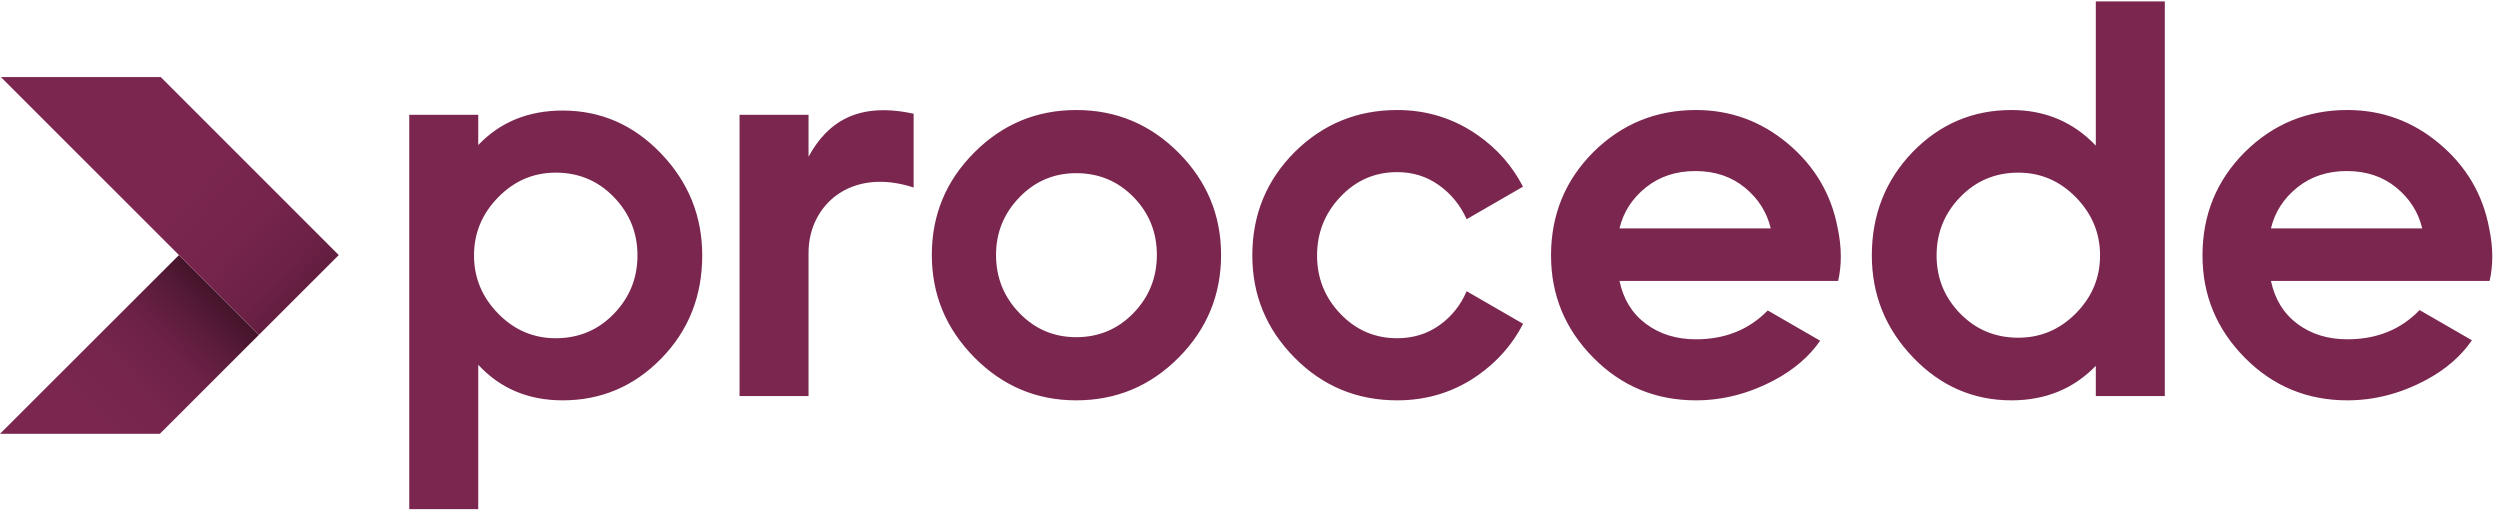 <svg width="228" height="47" viewBox="0 0 228 47" fill="none" xmlns="http://www.w3.org/2000/svg">
<path d="M51.312 10.082C48.182 10.082 45.617 11.131 43.616 13.228V10.469H37.324V46.434H43.616V33.267C45.617 35.43 48.182 36.511 51.312 36.511C54.829 36.511 57.83 35.236 60.316 32.687C62.8 30.138 64.043 27.008 64.043 23.296C64.043 19.714 62.792 16.617 60.291 14.003C57.79 11.389 54.797 10.082 51.312 10.082ZM55.983 28.621C54.547 30.105 52.78 30.847 50.683 30.847C48.65 30.847 46.899 30.097 45.431 28.597C43.962 27.096 43.229 25.329 43.229 23.296C43.229 21.263 43.962 19.497 45.431 17.996C46.899 16.495 48.65 15.745 50.683 15.745C52.78 15.745 54.547 16.488 55.983 17.972C57.419 19.457 58.137 21.232 58.137 23.296C58.137 25.362 57.419 27.137 55.983 28.621ZM83.323 10.372V17.101C77.577 15.221 73.739 18.715 73.739 23.054V36.123H67.446V10.469H73.739V14.293C75.467 11.117 78.255 9.268 83.323 10.372ZM98.148 10.034C94.534 10.034 91.436 11.325 88.855 13.906C86.273 16.488 84.982 19.602 84.982 23.248C84.982 26.862 86.273 29.976 88.855 32.59C91.436 35.204 94.534 36.511 98.148 36.511C101.795 36.511 104.908 35.212 107.49 32.614C110.072 30.017 111.363 26.895 111.363 23.248C111.363 19.634 110.072 16.528 107.49 13.93C104.908 11.333 101.795 10.034 98.148 10.034ZM103.376 28.548C101.956 30.017 100.213 30.751 98.148 30.751C96.115 30.751 94.389 30.017 92.969 28.548C91.549 27.08 90.839 25.313 90.839 23.248C90.839 21.215 91.549 19.465 92.969 17.996C94.389 16.528 96.115 15.793 98.148 15.793C100.213 15.793 101.956 16.52 103.376 17.972C104.796 19.424 105.506 21.183 105.506 23.248C105.506 25.313 104.796 27.08 103.376 28.548ZM133.757 26.558L138.908 29.532C137.937 31.404 136.575 32.968 134.807 34.211C132.628 35.745 130.167 36.511 127.425 36.511C123.746 36.511 120.624 35.212 118.059 32.614C115.493 30.017 114.211 26.911 114.211 23.296C114.211 19.585 115.501 16.439 118.083 13.857C120.664 11.309 123.778 10.034 127.425 10.034C130.136 10.034 132.587 10.8 134.782 12.333C136.557 13.573 137.924 15.141 138.897 17.025L133.759 19.991C133.178 18.708 132.334 17.671 131.225 16.883C130.111 16.092 128.845 15.697 127.425 15.697C125.392 15.697 123.665 16.447 122.246 17.948C120.825 19.448 120.116 21.232 120.116 23.296C120.116 25.362 120.825 27.137 122.246 28.621C123.665 30.105 125.392 30.847 127.425 30.847C128.877 30.847 130.16 30.453 131.273 29.662C132.381 28.875 133.208 27.84 133.757 26.558ZM154.668 30.944C152.893 30.944 151.376 30.477 150.118 29.541C148.859 28.605 148.052 27.298 147.698 25.62H167.64C167.801 24.91 167.882 24.168 167.882 23.393C167.882 22.554 167.785 21.683 167.592 20.779C167.011 17.714 165.502 15.157 163.066 13.107C160.629 11.058 157.83 10.034 154.668 10.034C151.021 10.034 147.907 11.309 145.326 13.857C142.744 16.439 141.454 19.585 141.454 23.296C141.454 26.911 142.736 30.017 145.302 32.614C147.867 35.212 150.989 36.511 154.668 36.511C157.12 36.511 159.5 35.898 161.808 34.671C163.602 33.718 164.996 32.516 166.001 31.074L161.218 28.313C159.512 30.066 157.33 30.944 154.668 30.944ZM150.094 17.101C151.336 16.101 152.844 15.6 154.62 15.6C156.394 15.6 157.894 16.101 159.121 17.101C160.347 18.101 161.138 19.344 161.493 20.828H147.698C148.052 19.344 148.851 18.101 150.094 17.101ZM191.138 13.277C189.072 11.115 186.507 10.034 183.442 10.034C179.924 10.034 176.923 11.309 174.439 13.857C171.953 16.439 170.711 19.586 170.711 23.296C170.711 26.878 171.962 29.976 174.463 32.59C176.963 35.204 179.957 36.511 183.442 36.511C186.54 36.511 189.105 35.462 191.138 33.364V36.123H197.431V0.125H191.138L191.138 13.277ZM189.323 28.572C187.854 30.057 186.104 30.799 184.071 30.799C181.973 30.799 180.206 30.066 178.771 28.597C177.334 27.129 176.617 25.362 176.617 23.296C176.617 21.232 177.334 19.457 178.771 17.972C180.206 16.488 181.973 15.745 184.071 15.745C186.104 15.745 187.854 16.495 189.323 17.996C190.791 19.497 191.525 21.263 191.525 23.296C191.525 25.329 190.791 27.088 189.323 28.572ZM220.664 28.282C218.953 30.057 216.759 30.944 214.081 30.944C212.306 30.944 210.79 30.477 209.531 29.541C208.273 28.605 207.466 27.298 207.111 25.619H227.054C227.215 24.91 227.296 24.168 227.296 23.393C227.296 22.554 227.199 21.683 227.005 20.779C226.424 17.714 224.916 15.157 222.479 13.107C220.043 11.058 217.243 10.033 214.081 10.033C210.434 10.033 207.321 11.309 204.739 13.857C202.157 16.439 200.867 19.585 200.867 23.296C200.867 26.911 202.15 30.017 204.715 32.614C207.28 35.212 210.403 36.511 214.081 36.511C216.533 36.511 218.913 35.898 221.221 34.671C223.032 33.709 224.434 32.494 225.44 31.035L220.679 28.286L220.664 28.282ZM209.507 17.101C210.749 16.101 212.258 15.6 214.033 15.6C215.807 15.6 217.308 16.101 218.534 17.101C219.76 18.101 220.551 19.344 220.906 20.828H207.111C207.466 19.344 208.264 18.101 209.507 17.101Z" fill="#7A264F"/>
<path d="M0 39.562H14.58L23.605 30.544L16.321 23.262L0 39.562Z" fill="url(#paint0_linear_59690_913)"/>
<path d="M30.894 23.263L14.66 7.029H0.082L16.321 23.262L23.605 30.544L23.606 30.544L30.894 23.263Z" fill="url(#paint1_linear_59690_913)"/>
<defs>
<linearGradient id="paint0_linear_59690_913" x1="24.372" y1="22.637" x2="8.766" y2="37.987" gradientUnits="userSpaceOnUse">
<stop/>
<stop offset="0.009" stop-color="#020001"/>
<stop offset="0.144" stop-color="#270C19"/>
<stop offset="0.287" stop-color="#45152C"/>
<stop offset="0.437" stop-color="#5C1C3B"/>
<stop offset="0.597" stop-color="#6D2146"/>
<stop offset="0.773" stop-color="#76254C"/>
<stop offset="1" stop-color="#7A264F"/>
</linearGradient>
<linearGradient id="paint1_linear_59690_913" x1="38.85" y1="36.769" x2="17.488" y2="17.287" gradientUnits="userSpaceOnUse">
<stop/>
<stop offset="0.131" stop-color="#210A15"/>
<stop offset="0.286" stop-color="#41142A"/>
<stop offset="0.448" stop-color="#5A1C3A"/>
<stop offset="0.615" stop-color="#6C2145"/>
<stop offset="0.794" stop-color="#76244C"/>
<stop offset="1" stop-color="#7A264F"/>
</linearGradient>
</defs>
</svg>
